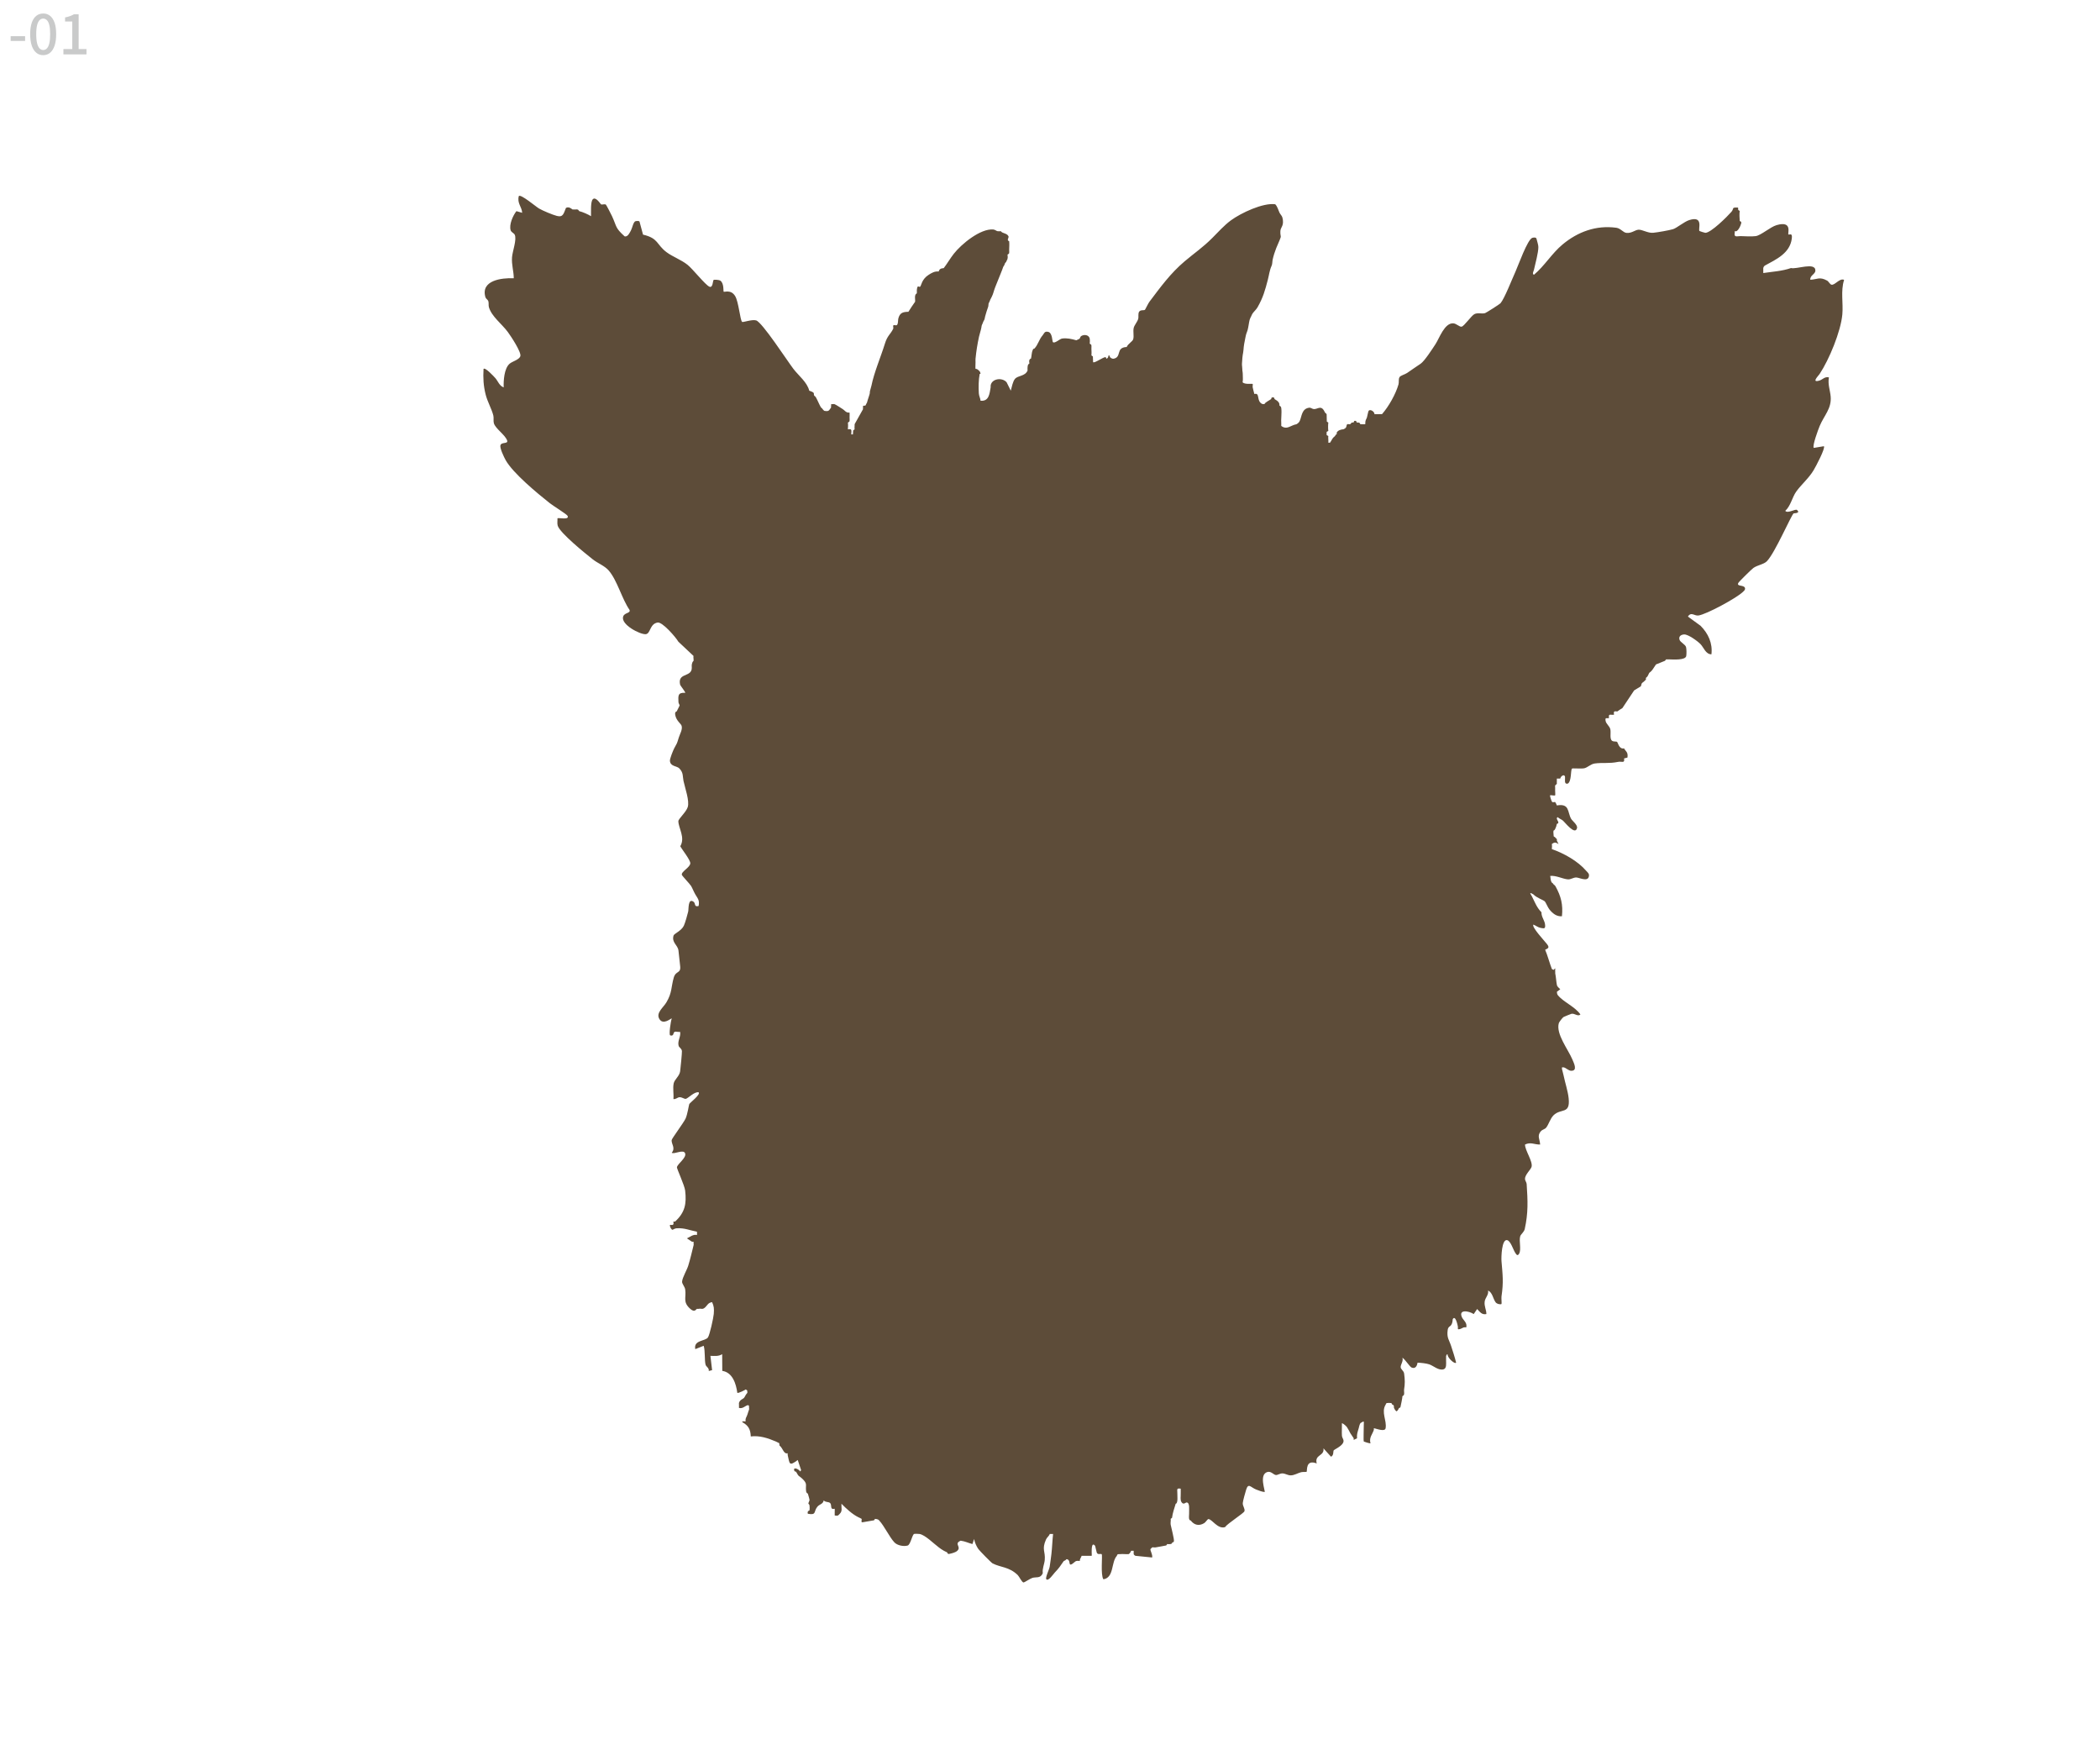 <?xml version="1.0" encoding="UTF-8"?>
<svg id="a4" xmlns="http://www.w3.org/2000/svg" viewBox="0 0 600 500">
  <defs>
    <style>
      .a4 {
        fill: #5d4c39;
      }

      .cls-2 {
        fill: #c9caca;
      }
    </style>
  </defs>
  <path class="a4" d="M526.83,79.92c-1.26-.49-2.6,1.62-3.55,1.41-.43-.09-.8-.92-1.25-1.17-2.16-1.2-2.87-.32-4.8-.24-.15-1.26,1.44-1.57,1.45-2.63.02-2.51-5.4-.29-6.96-.72-2.58.9-5.25,1.02-7.93,1.43v-1.44s.12-.51.47-.7c3.24-1.77,7.15-3.52,7.68-7.7.23-1.85-.68-.97-.96-1.19-.31-.24,1.29-4.01-3.38-2.66-1.8.52-4.46,2.93-5.97,3.14-1.2.16-3.03.04-4.32,0-.94-.03-1.94.5-1.68-.96.06-.03-.04-.32,0-.48.83.47,1.71-1.52,1.87-2.25.11-.53-.42-.58-.43-.62-.07-.72-.13-2.25,0-2.88l-.43-.28-.05-.68c-2.01-.1-1.06.24-1.9,1.21-1.18,1.36-5.86,6.02-7.46,6-.17,0-1.59-.46-1.66-.52-.48-.47,1.31-4.46-2.93-3.12-1.43.45-3.57,2.27-4.61,2.59-1.21.36-4.4.91-5.7,1.04-1.45.15-3.17-.97-4.22-.88-1,.09-1.99,1.09-3.45.9-.93-.12-1.62-1.29-2.87-1.46-5.75-.78-11,1.15-15.36,4.79-3.03,2.52-5.12,6.09-8.15,8.64-.61-.2-.1-1.03,0-1.45.39-1.75,1.25-4.83,1.25-6.47,0-.64-.36-1.63-.53-2.36-.11-.48-.86-.37-1.19-.27-1.38.42-4.05,7.98-4.79,9.59-.94,2.04-3.16,7.78-4.32,9.11-.24.27-4.11,2.73-4.39,2.81-.99.28-2.07-.21-3.06.29-.88.45-2.9,3.42-3.64,3.58-.59.13-1.49-.89-2.36-.95-2.53-.2-4.02,4.29-5.11,5.94-.91,1.39-3.12,4.82-4.24,5.59-1.19.82-2.57,1.72-3.85,2.63-.6.43-1.87.72-2.17,1.19-.38.58-.12,1.42-.31,2.09-.8,2.79-2.79,6.31-4.7,8.49l-2.14.03c-.08-.87-1.27-1.49-1.69-.98-.12.14-.37,1.51-.49,1.92-.18.59-.5.61-.48,1.92-.31-.04-.68.06-.96,0-.16-.03-.33.04-.48,0-.03,0,.11-.37-.48-.48-.15-.03-.32.02-.48,0l-.24-.48h-.48l-.24.48c-.16.03-.33-.03-.48,0l-.48.48c-.16.08-.66-.16-.88.06-.15.14-.13.61-.32.89-.25.35-.69.45-.71.49-.73.05-1.58.29-1.92.96-.06.11.05.32,0,.48-.33,0-.38.4-.48.48-.93.73-.78,1.02-1.44,1.92h-.48c.08-.6-.09-1.33,0-1.92l-.47-.25c-.03-.31-.03-.63,0-.94l.47-.25c-.09-.59-.09-1.8,0-2.4l-.43-.28-.05-2.11c-.18-.19-.2-.27-.48-.48-1-2.31-1.99-.95-3.12-.97-.47,0-.91-.46-1.37-.4-2.18.28-2.11,2.46-2.71,3.77-.34.73-.93.9-.96.96-1.61.25-2.68,1.72-4.32.48-.04-.13.01-.31,0-.48-.13-1.47.19-3.17,0-4.59-.08-.64-.47-.65-.49-.69-.08-.22.03-.57-.23-.95-.38-.54-.77-.65-1.21-.97-.04-.03,0-.4-.27-.47h-.42c-.27.07-.22.43-.27.47-.52.39-1.73.93-1.92,1.44-.52.07-.86-.07-1.21-.47-.91-1.04-.19-2.81-1.67-2.41-.17-.63-.35-1.27-.48-1.92-.06-.29.09-.87,0-.96-.13-.13-2.3.23-2.88-.48.17-.78.02-1.65.04-2.44,0-.29-.06-.59-.1-.87-.06-.4-.01-.81-.08-1.21-.09-.52-.02-1.11.02-1.64.04-.54.06-1.07.15-1.6.08-.49.19-.99.22-1.48.07-1.16.3-2.34.54-3.48.08-.36.14-.73.25-1.08.12-.38.3-.75.4-1.14.25-.94.33-1.92.56-2.86.1-.39.29-.71.46-1.06.14-.28.21-.55.4-.8.43-.6,1.03-1.1,1.4-1.74,1.61-2.82,2.16-4.87,2.94-7.85.35-1.31.5-2.76,1.07-3.98.26-.55.19-1.23.32-1.82.24-1.1.61-2.22,1.01-3.25.39-1.01.9-2,1.26-3.04.09-.26.02-.49-.02-.76-.02-.13-.04-.26-.05-.4-.01-.2,0-.4,0-.6.02-.45.15-.83.37-1.22.47-.82.47-1.88.2-2.77-.16-.51-.58-.87-.81-1.34-.33-.68-.59-1.79-1.23-2.42-3.5-.48-9.81,2.51-12.66,4.6-1.92,1.41-3.64,3.35-5.3,5.01-2.68,2.7-5.07,4.28-7.93,6.7-4.05,3.43-6.85,7.31-10.05,11.54-.37.49-1.19,2.23-1.29,2.31-.29.23-1.22-.07-1.64.52-.39.56-.1,1.44-.29,2.1-.25.86-1.11,1.77-1.28,2.56-.23,1.07.13,2.28-.14,3.22-.2.68-1.47,1.26-1.86,2.22-3.28.14-1.27,2.98-3.84,3.36-.04-.04-.4.06-.96-.48-.05-.05.05-.39-.24-.48-.29,0-.2.43-.24.48-.15.17-.13.31-.48.48l-.25-.48c-.79,0-3.2,1.85-3.59,1.44l-.06-1.63-.42-.29c.07-.55.03-1.33,0-1.92-.02-.38.07-.77-.05-1.14l-.43-.3c.06-.3.06-1.14,0-1.44-.23-1.07-1.56-1.27-2.43-.73-.3.18-.34.65-.45.73-.23.19-.66.32-.96.48-1.32-.38-2.7-.7-4.09-.49-.66.1-2.15,1.58-2.63.97-.13-.17-.13-2.55-1.22-2.86-1.18-.33-1.22.44-1.66.94-1.09,1.25-1.29,2.7-2.4,3.84-.37-.02-.37.23-.48.48-.31.68-.29,1.84-.48,2.4-.01.03-.3-.14-.48.48-.08.26.08.69,0,.96-.02.06-.39-.11-.48.96-.02.3-.03.67,0,.96-.73,1.7-2.72,1.36-3.6,2.39-.63.74-.92,2.39-1.2,3.36l-1.19-2.4c-1.28-1.46-4.28-1.06-4.56.96-.02.16.03.32,0,.48-.32,1.86-.47,4.06-2.88,3.84-.06-.73-.45-1.32-.5-2.14-.1-1.75-.08-3.86.25-5.53h.25c-.18-.48.07-.4-.48-.96-.61-.61-.91-.44-.96-.48-.07-.06,0-1.53,0-1.92,0-.31-.03-.65,0-.96-.55-.1-.9.04-1.03.25.14-.21.48-.36,1.03-.25.2-2.11.54-4.22.99-6.29.19-.87.51-1.72.67-2.58.06-.31.07-.65.23-.93.2-.35.26-.77.49-1.1.24-.34.26-.78.36-1.18.24-.94.56-1.86.87-2.77.1-.3.05-.61.12-.92.06-.24.25-.44.33-.69.04-.13.08-.26.14-.39.13-.3.29-.57.44-.86.42-.8.58-1.7.91-2.54.07-.19.15-.38.22-.57.48-1.23.99-2.45,1.48-3.68.22-.55.45-1.1.63-1.66.08-.25.26-.38.36-.62.07-.17.11-.36.2-.53.08-.15.21-.21.3-.34.1-.15.11-.36.23-.52.29-.39.25-1.11.16-1.57l.43-.3c.12-.38.04-.76.05-1.14.03-.75.08-1.67,0-2.4,0-.03-.35-.1-.38-.33-.06-.36.34-.76.17-1.11-.46-.92-1.71-.72-2.18-1.43-.2.05-.74.04-.96,0-.32-.06-.69-.44-1.2-.48-3.67-.31-9.1,4.16-11.28,6.95-1.02,1.3-2.02,3.02-2.87,4.09-.06.07-1.17-.13-1.44.96-1.17-.11-2.02.41-2.88.96-1.99,1.27-2.07,3.06-2.4,3.36-.35.32-.77-.79-.96.96-.03.31.05.67,0,.96,0,.04-.38.09-.49.7-.1.52.05,1.14,0,1.69-.12.13-1.86,2.71-1.92,2.88-1.65.03-2.45.32-2.88,1.92-.11.4-.01,1.7-.48,1.92-.19.09-.77-.13-.93.03-.17.16.06.74-.03.93-.79,1.67-1.66,1.91-2.4,4.32-1.15,3.73-3.08,8.2-3.84,11.99-.14.68-.41,1.27-.48,1.92.37-.03.65-.05.85-.06-.2,0-.48.02-.85.06.13-.01-.23,1.12-.27,1.21-.12.35-.23.7-.34,1.05-.06.21-.1.43-.18.64s-.24.36-.3.57c-.05.15-.05.23-.23.29-.05.02-.61.08-.61.08.06.29-.05.66,0,.96l-2.33,4.15c-.12.21-.04.43-.07.64-.03.27-.05.71,0,.96l-.41.3-.07,1.14h-.48c.04-1.15.3-1.66-.96-1.44.06-.47.08-1.48,0-1.92l.43-.3c.13-.37.04-.76.05-1.14.02-.47.03-.97,0-1.44-.96.17-1.41-.64-1.92-.96-.54-.33-2.04-1.34-2.4-1.44-.26-.07-.66.05-.96,0,.08.25-.07.68,0,.96-.66.91-.61,1.17-1.92.96-.01-.03-.28-.17-.48-.48-.24-.37-.46-.45-.48-.48-.54-.91-.92-1.95-1.44-2.88-.17-.31-.45-.43-.48-.48-.37-.67.46-.8-1.44-1.44-.58-2.41-3.03-4.28-4.54-6.25-1.73-2.27-8.91-13.32-10.63-13.83-1.23-.36-3.8.65-4.02.42-.58-.61-.97-5.71-1.98-7.37-1.21-1.99-3.09-1.04-3.29-1.26-.11-.12.14-2.41-.94-3.14-.39-.27-1.8-.34-1.93-.2-.25.27-.18,2.38-1.21,1.91-1.19-.54-4.71-5.02-6.23-6.24-1.78-1.43-4.27-2.31-5.99-3.6-2.93-2.19-2.27-3.99-6.73-5.02l-.96-3.56c.04-.47-.93-.35-1.19-.28-.62.18-.9,1.88-1.27,2.57-.33.62-.93,2.03-1.85,1.75-2.75-2.49-2.16-2.65-3.59-5.76-.23-.5-1.61-3.18-1.75-3.29-.31-.25-1.07.06-1.37-.06-.14-.05-1.54-2.42-2.4-1.44-.65.74-.45,3.7-.48,4.8-.7-.46-2.5-1.26-3.36-1.44l-.33-.41c-.35-.19-.83,0-1.11-.07-.15-.04-.32.03-.48,0-.1-.02-.97-.96-1.88-.45-.66,1.54-.76,2.78-2.6,2.29-1.25-.33-3.94-1.45-5.09-2.11-.85-.49-5.2-4.18-5.78-3.57-.54,2.07.85,3.03.96,4.79l-1.65-.47c-1,1.29-2.13,3.82-1.65,5.45.17.57.94.84,1.15,1.24.7,1.33-.63,4.78-.75,6.47-.16,2.19.48,3.92.5,6.01-3.48-.15-9.55.59-8.09,5.45.13.42.68.66.82,1.1.17.53,0,1.18.17,1.74.8,2.68,3.68,4.73,5.4,7.07.87,1.18,3.9,5.75,3.58,6.88-.3,1.05-2.31,1.49-3.1,2.2-1.52,1.35-1.74,4.79-1.66,6.73-1.24-.42-1.64-1.8-2.39-2.65-.42-.47-2.89-3.15-3.37-2.63-.14,2.62-.04,4.79.6,7.32.52,2.07,1.68,4,2.19,5.96.19.75-.04,1.54.16,2.24.42,1.52,3.13,3.24,3.77,4.87.45,1.17-1.62.39-1.9,1.46-.21.8,1.02,3.36,1.5,4.22,2.14,3.78,9.06,9.48,12.63,12.31.88.7,4.8,3.12,5.05,3.59.68,1.29-2.62.47-2.88.72.04.68-.12,1.43.07,2.09.59,2.07,7.96,8.01,10.03,9.64,1.38,1.09,3.34,1.81,4.52,3.15,2.45,2.8,3.79,8.14,5.98,11.29.33,1-1.48.72-1.84,1.92-.68,2.28,4.82,5.11,6.43,5.01,1.45-.09,1.11-2.95,3.43-3.33,1.35-.22,5.17,4.16,5.92,5.47l4.33,4.07c-.11.38.1,1.02,0,1.44-.01.06-.28.02-.48.96-.12.58.17,1.17-.23,1.93-.8,1.52-3.76.84-3.13,3.82.08.41,1.67,2.23,1.44,2.4-2.15-.15-1.96.89-1.9,2.64.01.38.34.75.33.98,0,.1-.61,1.16-.83,1.66-.04.09-.62.02-.41,1.09.31,1.63,1.62,2.41,1.81,3.04.32,1.05-.5,2.35-.82,3.4-.58,1.94-.47,1.48-1.29,3.02-.33.63-1.28,2.99-1.23,3.59.13,1.65,1.96,1.42,2.68,2.15,1.22,1.25.93,2.29,1.2,3.59.43,2.03,1.77,5.7,1.21,7.47-.47,1.48-2.69,3.36-2.68,4.04.04,1.98,2.03,4.68.55,7.14.57,1.07,2.85,3.86,2.86,4.86,0,1.18-2.67,2.4-2.41,3.32.09.32,2.21,2.51,2.62,3.15.36.56.73,1.57,1.2,2.39.69,1.2,1.31,1.68.96,3.36-1.34.37-.81-.76-1.43-1.21-1.64-1.17-1.37,2.1-1.54,2.8-.25,1.02-.84,3.16-1.24,4.03-.66,1.45-2.77,2.26-2.94,2.81-.6,2.03,1.18,2.66,1.4,4.27.19,1.43.28,2.87.47,4.33.32,2.39-1.22,1.32-1.82,3.44-.77,2.71-.45,4.28-2.08,7.03-.9,1.52-2.96,2.95-2.1,4.64,1.08,2.12,3.47-.17,3.61-.01-.3.84-.82,4.44-.48,4.79.08.09.78.27.94-.34.3-1.12.77-.51,1.94-.62.24,1.4-.84,2.64-.42,4.01.15.48.87.72.93,1.5.04.48-.4,4.95-.51,5.75-.19,1.39-1.58,2.28-1.84,3.44-.3,1.37.05,3.05-.08,4.48.65.14,1.11-.45,1.7-.51.75-.07,1.4.55,1.84.46.66-.14,2.45-2.12,3.66-1.87.65.62-2.38,2.87-2.67,3.36-.11.19-.51,2.98-1.07,4.17-.62,1.29-3.94,5.69-3.97,6.14-.08,1.16,1.17,2.24.03,3.59.68.58,3.45-1.17,3.84.24.35,1.28-2.13,2.87-2.36,3.9-.08.34,2.18,5.19,2.35,6.66.44,3.82-.05,6.26-2.87,8.86-.16.03-.46-.04-.48,0-.07.17.17.62-.09.87-.25.24-.75.02-.86.09-.25.14.29,1.39.71,1.4.06,0,.6-.41,1.21-.44,2.28-.11,3.6.58,5.75.98.06.31,0,.63.01.94-1.14-.27-2.07.65-2.88.96l1.44.96h.48c-.07.27.07.68,0,.96-.48,1.95-.95,3.98-1.54,5.9-.38,1.22-1.65,3.34-1.75,4.5-.07.71.77,1.42.89,2.31.33,2.37-.77,3.53,1.44,5.51,1.32,1.19,1.67.04,1.92,0,.16-.02.33.03.48,0,.82-.18,1.05.35,1.92-.48.64-.62.75-1.24,1.92-1.44.52,1.17.6,1.77.48,3.36-.09,1.13-1.16,6.01-1.67,6.73-.78,1.11-4.17.73-3.61,3.34l2.4-.96c.47,1.52.18,4.19.55,5.45.15.52,1.07.93.89,1.75l.96-.24-.48-4.08c1.21.02,2.3.19,3.36-.48l.03,4.77c2.93.42,3.95,3.69,4.29,6.26.21.24,2.34-.84,2.4-.96l.43.28.05.68c-.56.6-.65,1.08-.96,1.44-.34.39-1.15.5-1.44,1.44-.04.12,0,.32,0,.48,0,.32,0,.64,0,.96,1.04.29,1.63-.49,2.4-.75.45-.15.45.27.48.27-.06.3.08.73,0,.96-.16.47-.29.79-.48,1.44-.17.59-.69,1.14-.48,1.92h-.96s0,.24,0,.24c1.74.96,2.33,2.04,2.41,4.07,2.55-.31,4.88.48,7.18,1.45.33.14.63.34.96.48l.06.66c1.02.76,1.15,2.51,2.34,2.22.04.14-.04.33,0,.48.59,2.42.3,3.4,2.88,1.44l.96,2.88-.23.4c-.67-.89-2.18-1.34-1.69-.16.08.2.45.18.48.24.9,1.63.66.95,1.69,1.9,1.72,1.6.93,1.77,1.18,3.65.09.64.48.65.49.69.12.42.55,1.76.48,1.92-.62,1.45-.18.71,0,1.44.06.26.06,1.19,0,1.44-.01.05-.73.1-.48.96,2.52.45,1.63-.58,2.65-1.91.7-.93,1.64-.73,1.9-1.92.41.57,1.25.37,1.72.69.8.55-.16,2.07,1.41,1.71.05.29-.02.64,0,.96.02.32-.01.64,0,.96,1.03.18,1.01-.05,1.44-.48.84-.83.41-1.67.48-2.88,1.41,1.43,3.11,3,4.8,3.84.23.11.94.43.96.48.14.29-.28,1.04.26.98l3.29-.56.29-.42c.19.11.7-.08,1.2.47,1.5,1.66,2.91,4.72,4.32,6.24.83.89,2.64,1.25,3.79.92.77-.22,1.21-2.65,1.76-3.27.11-.13,1.26-.1,1.64-.04,1.62.27,4.07,2.77,5.52,3.84.55.4.81.61,1.44.96.31.17.64.32.96.48.04.02.01.54.61.41.79-.17,1.76-.41,2.27-.89,1.26-1.19-1.09-1.98.96-2.88,1.39.2,2.05.62,3.36.96l.48-1.44c.16.94.66,2.09,1.21,2.86.38.53,3.67,3.89,4.06,4.1,2.32,1.21,4.7.92,7.2,3.35.43.42,1.18,2.11,1.68,2.11.21,0,1.85-1.1,2.49-1.31,1.05-.34,2.32.25,2.98-1.34-.18-1.35.45-2.54.56-3.75.23-2.58-.92-2.95.36-5.88.26-.6.92-1.03,1.06-1.57h.96c-.21,1.92-.26,3.87-.48,5.75-.12,1.09-.32,2.43-.49,3.59-.11.78-1.34,3.19-.95,3.6.59.62,1.99-1.49,2.4-1.92,1.25-1.31,1.52-1.77,2.53-3.24.09-.14.53-.17.83-.59.94.03.82,1.25.96,1.44.35.46,1.35-.74,1.76-.89.42-.15.88,0,1.11-.07-.12-.53.45-1.1.48-1.44h2.88c.06-.26-.01-.65,0-.96.02-.59-.1-3.15.96-1.92.08.1.35,1.54.48,1.92.28.79,1.09.27,1.42.5.29.21-.38,6.03.5,7.17,3.08-.49,2.17-4.92,3.84-6.71.06-.06,0-.33.28-.43.24-.08.46-.02.68-.05.76-.09,1.62.06,2.4,0,.34-.19.45-.47.48-.48l.24-.48h.72s0,.96,0,.96c.03.02.04.23.48.48l4.8.48c.16-.92-.62-1.99-.48-2.4.01-.03.45-.47.48-.48.23-.08.66.06.96,0,1-.2,2.05-.34,3.06-.56l.3-.4c.21.04.76.05.96,0,.54-.13.37-.34.48-.48.02-.02.37.06.45-.28.15-.57-.74-3.82-.92-4.78-.1-.53.11-1.37-.01-1.65l.4-.3c.16-1.38.65-2.69,1.04-4.01.02-.06.35.09.48-.96.07-.59-.02-1.29,0-1.92.03-1.13-.38-1.65.96-1.44.04.47-.02.96,0,1.44.04.78-.21,1.75.23,2.41.58.88,1.15.07,1.46.09.97.05.67,2.05.71,2.78.03.61-.11,1.38,0,1.92.09.45.43.41.48.48,1,1.29,2.35,1.62,3.84.72.4-.24.95-1.16,1.19-1.15,1.06.02,2.64,2.94,4.75,2.3.67-1.02,5.39-3.98,5.55-4.55.21-.73-.54-1.46-.48-2.33.05-.66.73-3.07.98-3.86.64-1.99,1.29-.61,2.86,0,.75.29,1.6.64,2.41.71.25-.26-1.71-5,.78-5.72,1.05-.3,1.7.75,2.41.86.46.07,1.14-.45,1.85-.46.84,0,1.53.56,2.4.56,1.04,0,2-.65,2.98-.9.49-.12,1.5-.04,1.57-.11.23-.24-.38-3.68,2.89-2.39-.7-2.61,2.26-2.04,1.92-4.32l2.16,2.39c.86-.39.55-1.53.79-1.84.16-.21,1.98-1.01,2.58-1.98.58-.93-.2-1.4-.25-2.18-.08-1.19.03-2.4,0-3.59.48.17,1.17.78,1.46,1.18.16.21.9,1.57.94,1.7l.96,1.44s-.02.32,0,.48l.96-.48c-.03-.3-.03-.66,0-.96.05-.59.31-1.32.48-1.92.15-.54.17-.88.48-1.44,1.29-.84.93-.48.96.72.02.81-.14,4.38.02,4.54.07.07,1.8.6,1.9.5-.47-1.66.58-2.59.96-3.84.04-.13-.02-.31,0-.48.84.17,3.18,1.12,3.36,0,.38-2.28-1.32-4.52,0-6.71l.25-.46c.47-.06.94-.07,1.41,0l.26.45c.66.12.36.71.48.96.19.38.35.7.72.96.41-.25.52-.61.72-.96.02-.03.34-.02.41-.3.1-.37.61-2.91.55-3.06l.41-.33c.21-.51,0-1.12.07-1.59.27-1.6.25-2.81.01-4.57-.12-.86-1-1.16-.99-1.89,0-.69.83-1.69.5-2.65,1.02.79,2.09,2.63,2.67,2.85,1.05.4,1.52-.49,1.65-1.41.95.03,2.51.19,3.36.48,1.18.4,2.64,1.82,4.06,1.42.93-.27.74-1.6.74-2.38,0-.48,0-.96,0-1.44.11-.09.09-.51.44-.48-.2.82,1.95,2.92,2.43,2.4-.4-1.61-.92-3.22-1.44-4.79-.56-1.73-1.29-2.31-.97-4.57.13-.94.69-.94.99-1.4.52-.79.38-1.58.46-1.7.79-1.26,1.41,1.86,1.46,2.15.09.57-.32.94.66.69.48-.12.98-.68,1.72-.44.38-1.33-.81-2.04-1.2-2.87-1.1-2.34,1.83-1.93,3.35-.96l.97-1.44c.8.81,1.31,1.71,2.64,1.44,0-1.3-.67-2.2-.48-3.6.14-1.06,1.2-1.89.96-3.12,1.27.55,1.41,2.34,2.16,3.36.39.53,1.49.68,1.68.48.1-.11-.07-1.59,0-2.15.62-4.17.33-6.07,0-10.09-.09-1.08.05-6.48,1.67-5.98.96.29,1.68,2.7,2.22,3.54.35.54.68,1.13,1.15.3.68-1.21-.1-3.57.31-4.97.16-.55,1.1-1.19,1.29-2.06,1.02-4.63.87-8.03.55-12.86-.03-.5-.47-.97-.48-1.46-.02-1.17,1.62-2.63,1.87-3.41.47-1.51-1.89-4.74-1.86-6.41,1.66-.8,2.65.04,4.32,0-.07-1.5-.98-2.49.24-3.84.4-.44,1.06-.51,1.45-.95.7-.8,1.2-2.67,2.16-3.59,2.13-2.05,4.77-.16,4.3-4.79-.21-2.1-1.02-4.45-1.43-6.48-.15-.73-.36-1.34-.48-1.92-.03-.15.02-.32,0-.48.16.02.33-.03.48,0,.67.13,1.4.97,2.15.98,1.9.03.8-2.13.34-3.23-1.2-2.88-4.77-7.32-3.87-10.39.08-.28,1.07-1.6,1.37-1.75.32-.15,2.08-.88,2.25-.91.91-.18,1.84.89,2.55.19-1.59-2.28-4.86-3.51-6.48-5.54-.28-.35-.2-.9-.24-.94l.96-.72c-.33-.36-.86-.71-.96-1.2-.21-1.07-.24-2.14-.48-3.36-.03-.15.03-.33,0-.48-.06-.28.04-.65,0-.96l-.48.48-.47-.25c-.64-1.6-1.28-4.05-1.93-5.51,1.06-.47,1.23-.71.48-1.68-.7-.9-4.41-4.84-3.84-5.51.75.3,1.31.82,2.15.96.93.16,1.25.23,1.21-.73-.05-1.41-1.1-2.3-1.05-3.75-1.33-1.32-1.88-2.87-2.7-4.49-.34-.66-1.1-1.5.39-.62-.39-.41-.49-.63-.73-.93.23.3.34.52.73.93.93.99,2.81,1.57,3.27,2.01.26.25.86,1.74,1.31,2.29.89,1.1,2.03,2.09,3.58,1.94.34-3.29-.25-5.67-1.82-8.51-.21-.38-.55-.55-.58-.6h0c-.23-.42-.46-.45-.48-.48-.49-.8-.31-1.31-.48-1.92,1.63-.2,3.58.86,5.06.98.84.06,1.51-.54,2.37-.54.85,0,3.19,1.29,3.6-.2.24-.88-.26-1.15-.72-1.68-2.39-2.8-6.38-5.02-9.84-6.23.06-.29.07-1.17,0-1.44.85-.64,1.11-.46,1.92,0l-.48-.96v-.48c-.06-.09-.29-.14-.48-.48l-.43-.28-.05-.68c-.05-.12-.05-.83,0-.96.01-.03.26,0,.48-.48.32-.69.28-.64.48-1.44,0-.03.36-.07.42-.31.11-.43-.88-1.31-.18-1.61.42.42.99.58,1.45.95.57.44,3.52,4.38,4.07,2.17.22-.9-1.33-2.04-1.68-2.64-1.11-1.93-.36-4.47-4.08-3.83-.03-.18-.43-.94-.48-.96-.16-.08-.67.16-.89-.06-.14-.14-.7-1.76-.56-1.86.19-.14,1.22.16,1.44,0,.1-.08-.05-1.46,0-1.91.04-.31-.06-.68,0-.96,0-.03.18.03.48-.48.07-.12-.08-.44,0-.48v-.96s.96,0,.96,0c.18-.48.41-.85.96-.96.01.05.37.1.4.33.13.84-.38,2.3.8,2.07,1.13-.64.77-3.79,1.21-4.3.12-.14,2.7.09,3.51-.09.93-.2,1.86-1.21,2.96-1.36,2.3-.32,4.12.08,6.74-.47.98-.2,1.94.53,1.66-.97l.98-.26c.22-1.58-.48-1.72-.98-2.62-1.42.31-1.72-1.64-1.99-1.85-.25-.19-.93-.01-1.38-.29-.82-.5-.32-2.27-.54-3.3-.21-.96-1.24-1.55-1.37-2.47-.14-1.04.29-.63.97-.72-.07-.93-.05-1.09.96-.96.02-.04.32.02.48,0-.12-1-.04-1.08.96-.96.04-.08,1.17-.81,1.44-.96l3.35-5.04,1.93-1.19c.32-1.31.39-.83.96-1.44.1-.11.23-.17.48-.48.08-.1-.07-.37,0-.48.02-.03.24-.14.48-.48.19-.27.29-.67.48-.96.04-.06.56-.36.96-.96.29-.43.69-1.02.96-1.44l2.57-1.04.31-.4c.32,0,.64,0,.96,0,1.09.03,4.57.27,4.8-.96.11-.58.1-2.04-.06-2.58-.2-.71-1.6-1.36-1.83-2.01-.35-.97.29-1.49,1.25-1.58,1.14-.1,3.9,1.91,4.74,2.79.92.96,1.46,2.88,3.1,2.89.38-3.17-.91-5.94-3.11-8.16l-3.61-2.63c.94-1.46,1.89-.13,3.01-.3,2.39-.37,10.74-4.92,12.59-6.64.36-.34.83-.66.71-1.21-.29-.98-2.45-.34-1.92-1.44.17-.35,3.8-3.93,4.33-4.3,1.17-.82,2.99-1.03,3.84-1.91,2.34-2.4,6.99-13.27,7.66-13.68.08-.05,2.05.01.96-.96-.47-.41-2.69,1.11-3.36.24,1.56-1.42,1.96-3.86,3.13-5.5,1.44-2.02,3.5-3.69,4.95-6.08.6-.98,3.45-6.36,2.95-6.88l-2.88.48c-.51-.51,1.26-5.25,1.67-6.24,1.27-3.04,3.43-4.97,3.15-8.41-.14-1.73-.88-3.56-.5-5.49-1.15-.32-1.83.64-2.7.9-2.44.73-.31-1.35.04-1.88,2.72-4.08,6.05-12.14,6.49-17.01.29-3.26-.51-6.66.49-9.82Z"/>
  <g>
    <path class="cls-2" d="M3.04,11.7v-1.36h4.13v1.36H3.04Z"/>
    <path class="cls-2" d="M12.35,15.76c-.77,0-1.44-.23-1.99-.7-.56-.46-.99-1.14-1.29-2.03-.3-.89-.45-1.98-.45-3.27s.15-2.37.45-3.25c.3-.87.73-1.54,1.29-1.98.56-.45,1.22-.67,1.99-.67s1.42.22,1.97.67c.55.45.98,1.11,1.28,1.98.3.87.45,1.96.45,3.25s-.15,2.38-.45,3.27c-.3.89-.73,1.57-1.28,2.03-.55.46-1.21.7-1.97.7ZM12.35,14.29c.39,0,.73-.15,1.03-.45.3-.3.54-.78.7-1.44.17-.66.25-1.54.25-2.64s-.08-1.97-.25-2.62c-.17-.65-.4-1.11-.7-1.4-.3-.29-.65-.43-1.03-.43s-.73.14-1.03.43c-.3.29-.54.75-.71,1.4-.17.65-.26,1.52-.26,2.62s.09,1.98.26,2.64c.17.66.41,1.14.71,1.44.3.3.65.45,1.03.45Z"/>
    <path class="cls-2" d="M18.12,15.54v-1.52h2.53v-7.87h-2.06v-1.17c.54-.11,1.01-.23,1.42-.38.4-.14.77-.32,1.1-.52h1.36v9.94h2.24v1.52h-6.58Z"/>
  </g>
</svg>